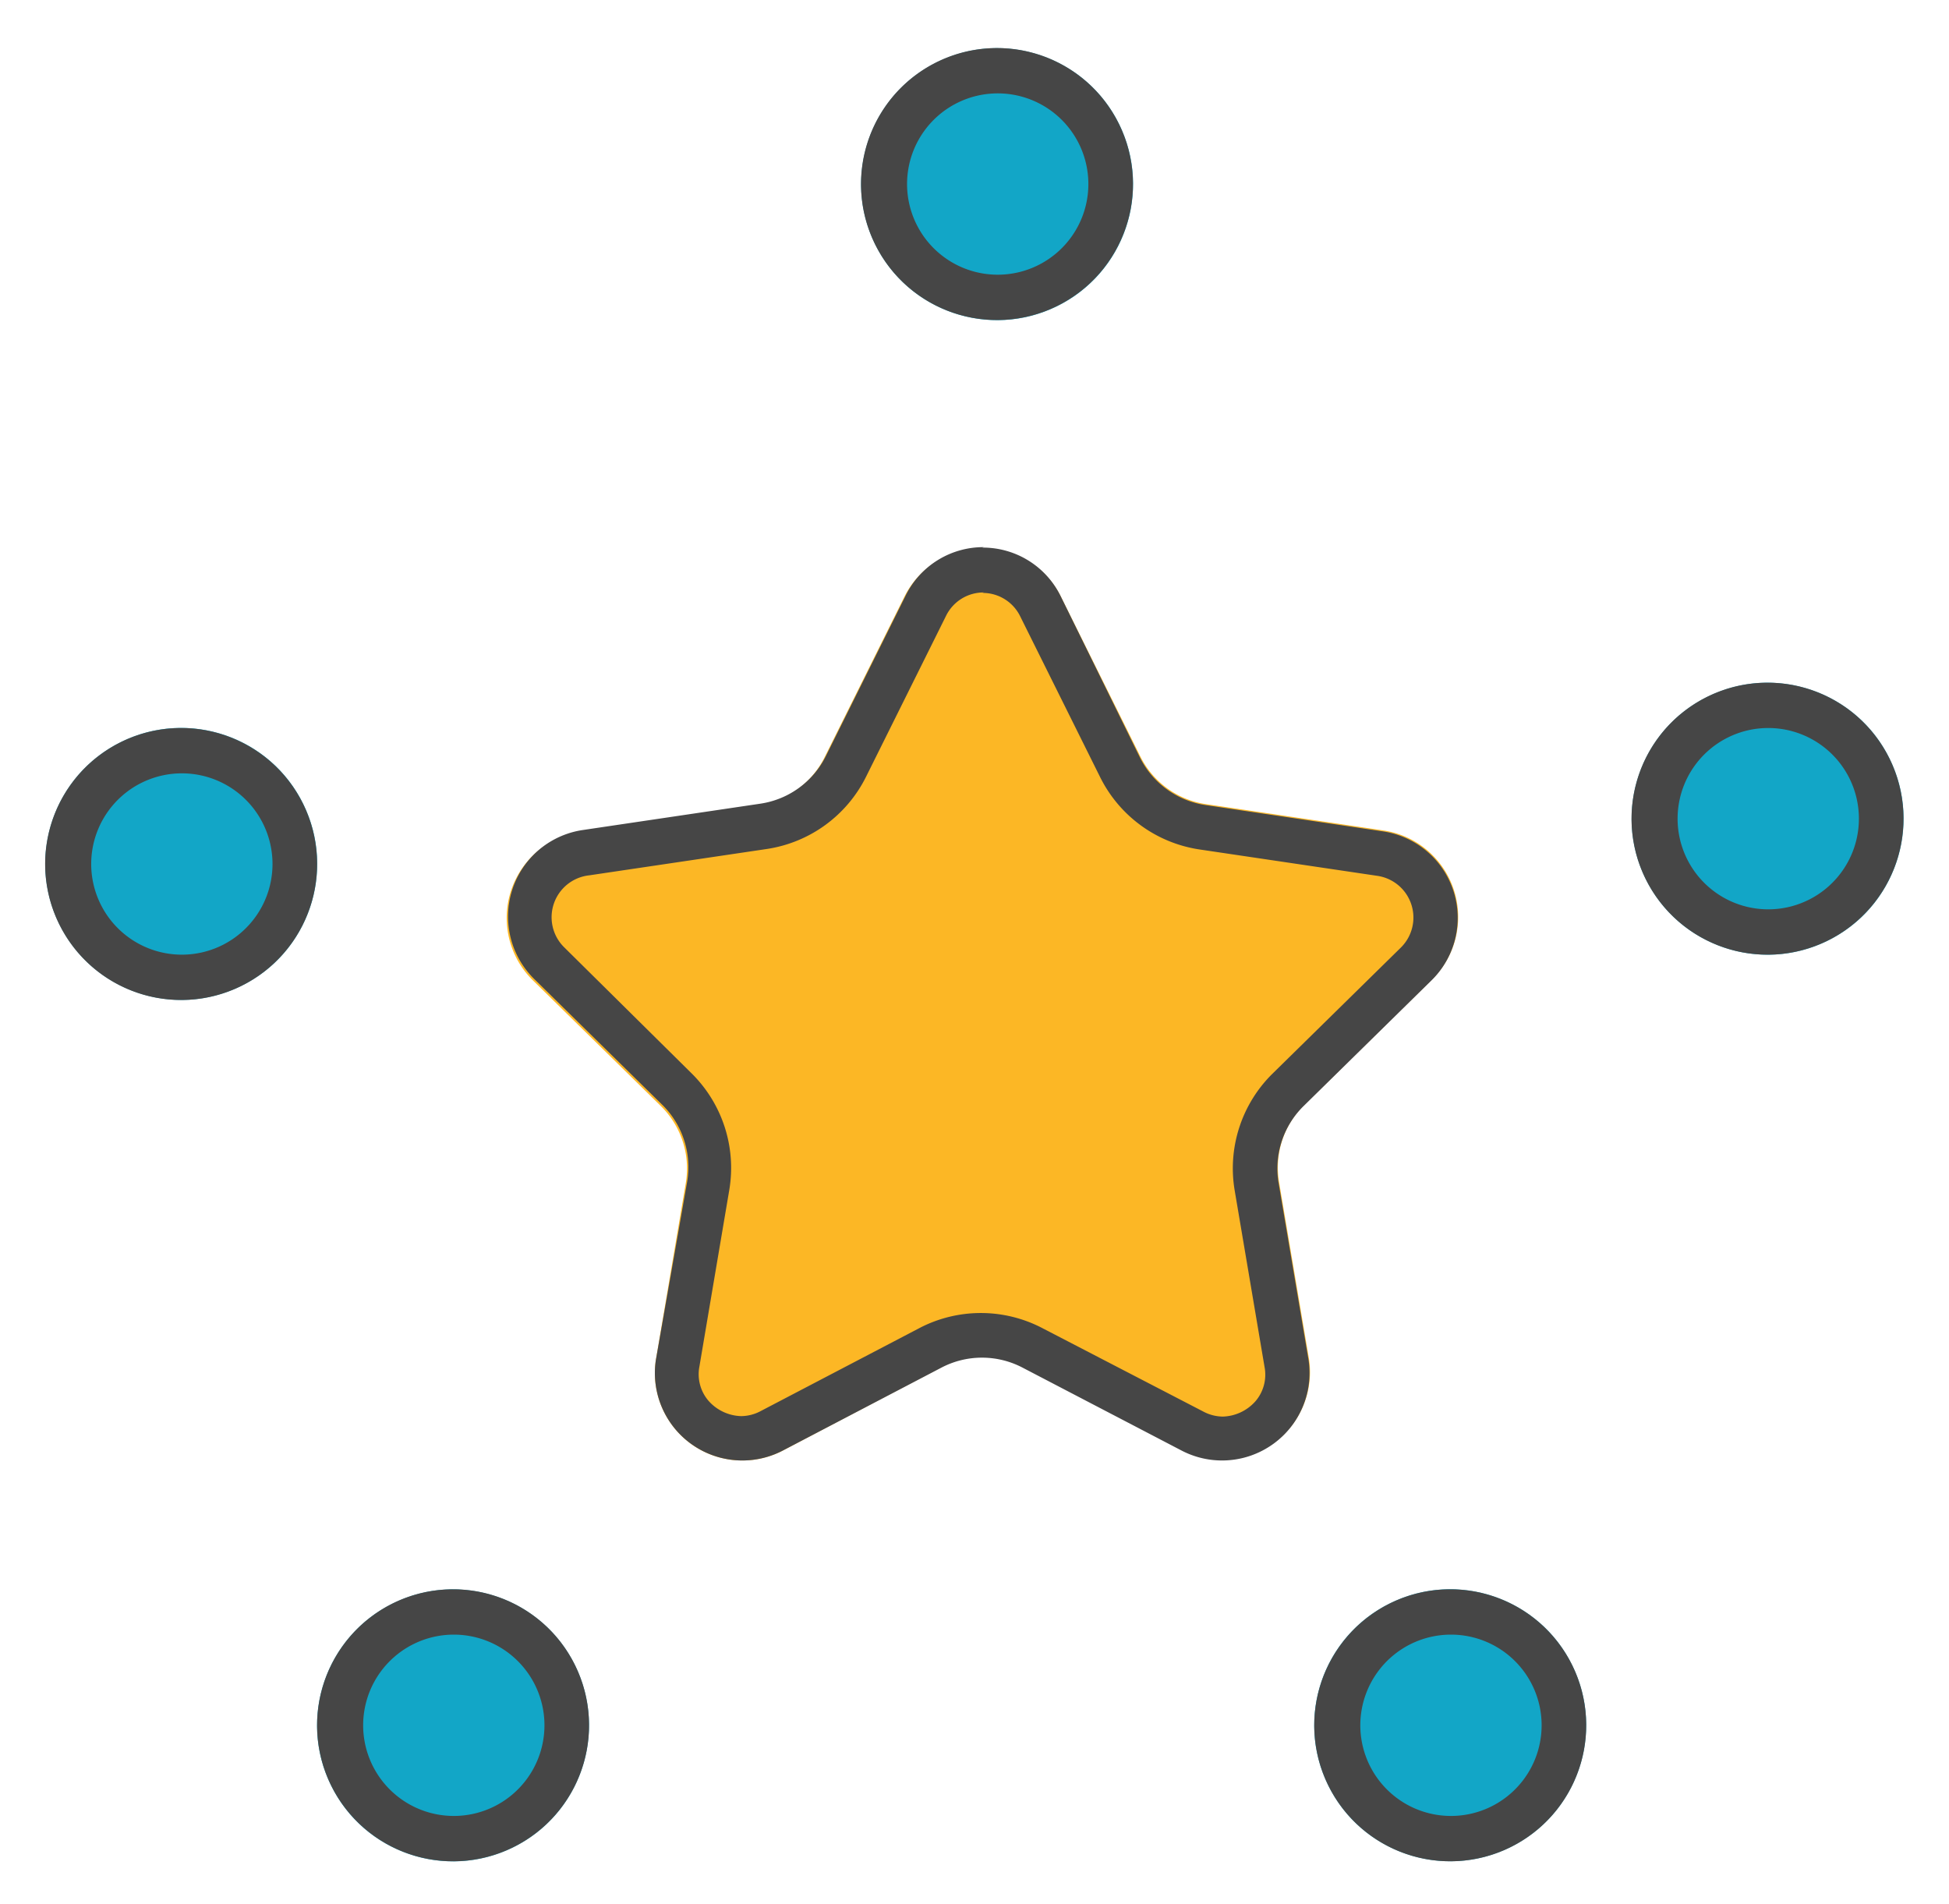 <svg id="Layer_1" data-name="Layer 1" xmlns="http://www.w3.org/2000/svg" viewBox="0 0 43 42"><defs><style>.cls-1{fill:#fcb725;}.cls-2{fill:#464646;}.cls-3{fill:#12a6c7;}</style></defs><title>otbl-logo_builder</title><path class="cls-1" d="M23.4,13.15l1.76,3.54a1.93,1.93,0,0,0,1.45,1.05l3.91.58a1.93,1.93,0,0,1,1.07,3.29l-2.82,2.77a1.93,1.93,0,0,0-.55,1.7l.66,3.9a1.93,1.93,0,0,1-2.8,2l-3.5-1.83a1.93,1.93,0,0,0-1.79,0L17.27,32a1.93,1.93,0,0,1-2.8-2l.66-3.9a1.93,1.93,0,0,0-.55-1.7l-2.82-2.77a1.93,1.93,0,0,1,1.07-3.29l3.91-.58a1.93,1.93,0,0,0,1.45-1.05l1.76-3.54A1.93,1.93,0,0,1,23.4,13.15Z"/><path class="cls-2" d="M21.67,13.08a.92.92,0,0,1,.84.52l1.76,3.54a2.93,2.93,0,0,0,2.2,1.6l3.91.58a.93.93,0,0,1,.52,1.59l-2.82,2.77a2.93,2.93,0,0,0-.84,2.58l.66,3.9a.9.9,0,0,1-.2.75,1,1,0,0,1-.72.34.93.93,0,0,1-.43-.11L23,29.3a2.93,2.93,0,0,0-2.72,0l-3.5,1.83a.93.93,0,0,1-.43.11,1,1,0,0,1-.72-.34.9.9,0,0,1-.2-.75l.66-3.9a2.93,2.93,0,0,0-.84-2.58L12.45,20.9A.93.93,0,0,1,13,19.31l3.91-.58a2.93,2.93,0,0,0,2.2-1.6l1.76-3.54a.92.92,0,0,1,.84-.52m0-1a1.91,1.91,0,0,0-1.73,1.07l-1.76,3.54a1.93,1.93,0,0,1-1.45,1.05l-3.91.58a1.93,1.93,0,0,0-1.07,3.29l2.82,2.77a1.93,1.93,0,0,1,.55,1.7L14.47,30a1.93,1.93,0,0,0,2.8,2l3.5-1.83a1.93,1.93,0,0,1,1.79,0L26.07,32a1.93,1.93,0,0,0,2.8-2l-.66-3.9a1.93,1.93,0,0,1,.55-1.7l2.82-2.77a1.93,1.93,0,0,0-1.07-3.29l-3.91-.58a1.93,1.93,0,0,1-1.45-1.05L23.4,13.15a1.91,1.91,0,0,0-1.73-1.07Z"/><circle class="cls-3" cx="22" cy="4.06" r="3" transform="translate(0.46 10.11) rotate(-26.14)"/><path class="cls-2" d="M22,2.06h0a2,2,0,1,1-.88.21A2,2,0,0,1,22,2.06m0-1a3,3,0,1,0,2.69,1.68A3,3,0,0,0,22,1.06Z"/><circle class="cls-3" cx="39" cy="18.06" r="3" transform="translate(-3.97 19.03) rotate(-26.14)"/><path class="cls-2" d="M39,16.06h0a2,2,0,1,1-.88.21,2,2,0,0,1,.88-.21m0-1a3,3,0,1,0,2.69,1.68A3,3,0,0,0,39,15.06Z"/><circle class="cls-3" cx="4" cy="19.06" r="3" transform="translate(-7.99 3.71) rotate(-26.14)"/><path class="cls-2" d="M4,17.06H4a2,2,0,1,1-.88.21A2,2,0,0,1,4,17.06m0-1a3,3,0,1,0,2.69,1.68A3,3,0,0,0,4,16.06Z"/><circle class="cls-3" cx="32" cy="38.06" r="3" transform="translate(-13.5 17.99) rotate(-26.14)"/><path class="cls-2" d="M32,36.06h0a2,2,0,1,1-.88.21,2,2,0,0,1,.88-.21m0-1a3,3,0,1,0,2.69,1.68A3,3,0,0,0,32,35.06Z"/><circle class="cls-3" cx="10" cy="38.06" r="3" transform="translate(-15.75 8.3) rotate(-26.14)"/><path class="cls-2" d="M10,36.06h0a2,2,0,1,1-.88.21,2,2,0,0,1,.88-.21m0-1a3,3,0,1,0,2.69,1.68A3,3,0,0,0,10,35.06Z"/></svg>